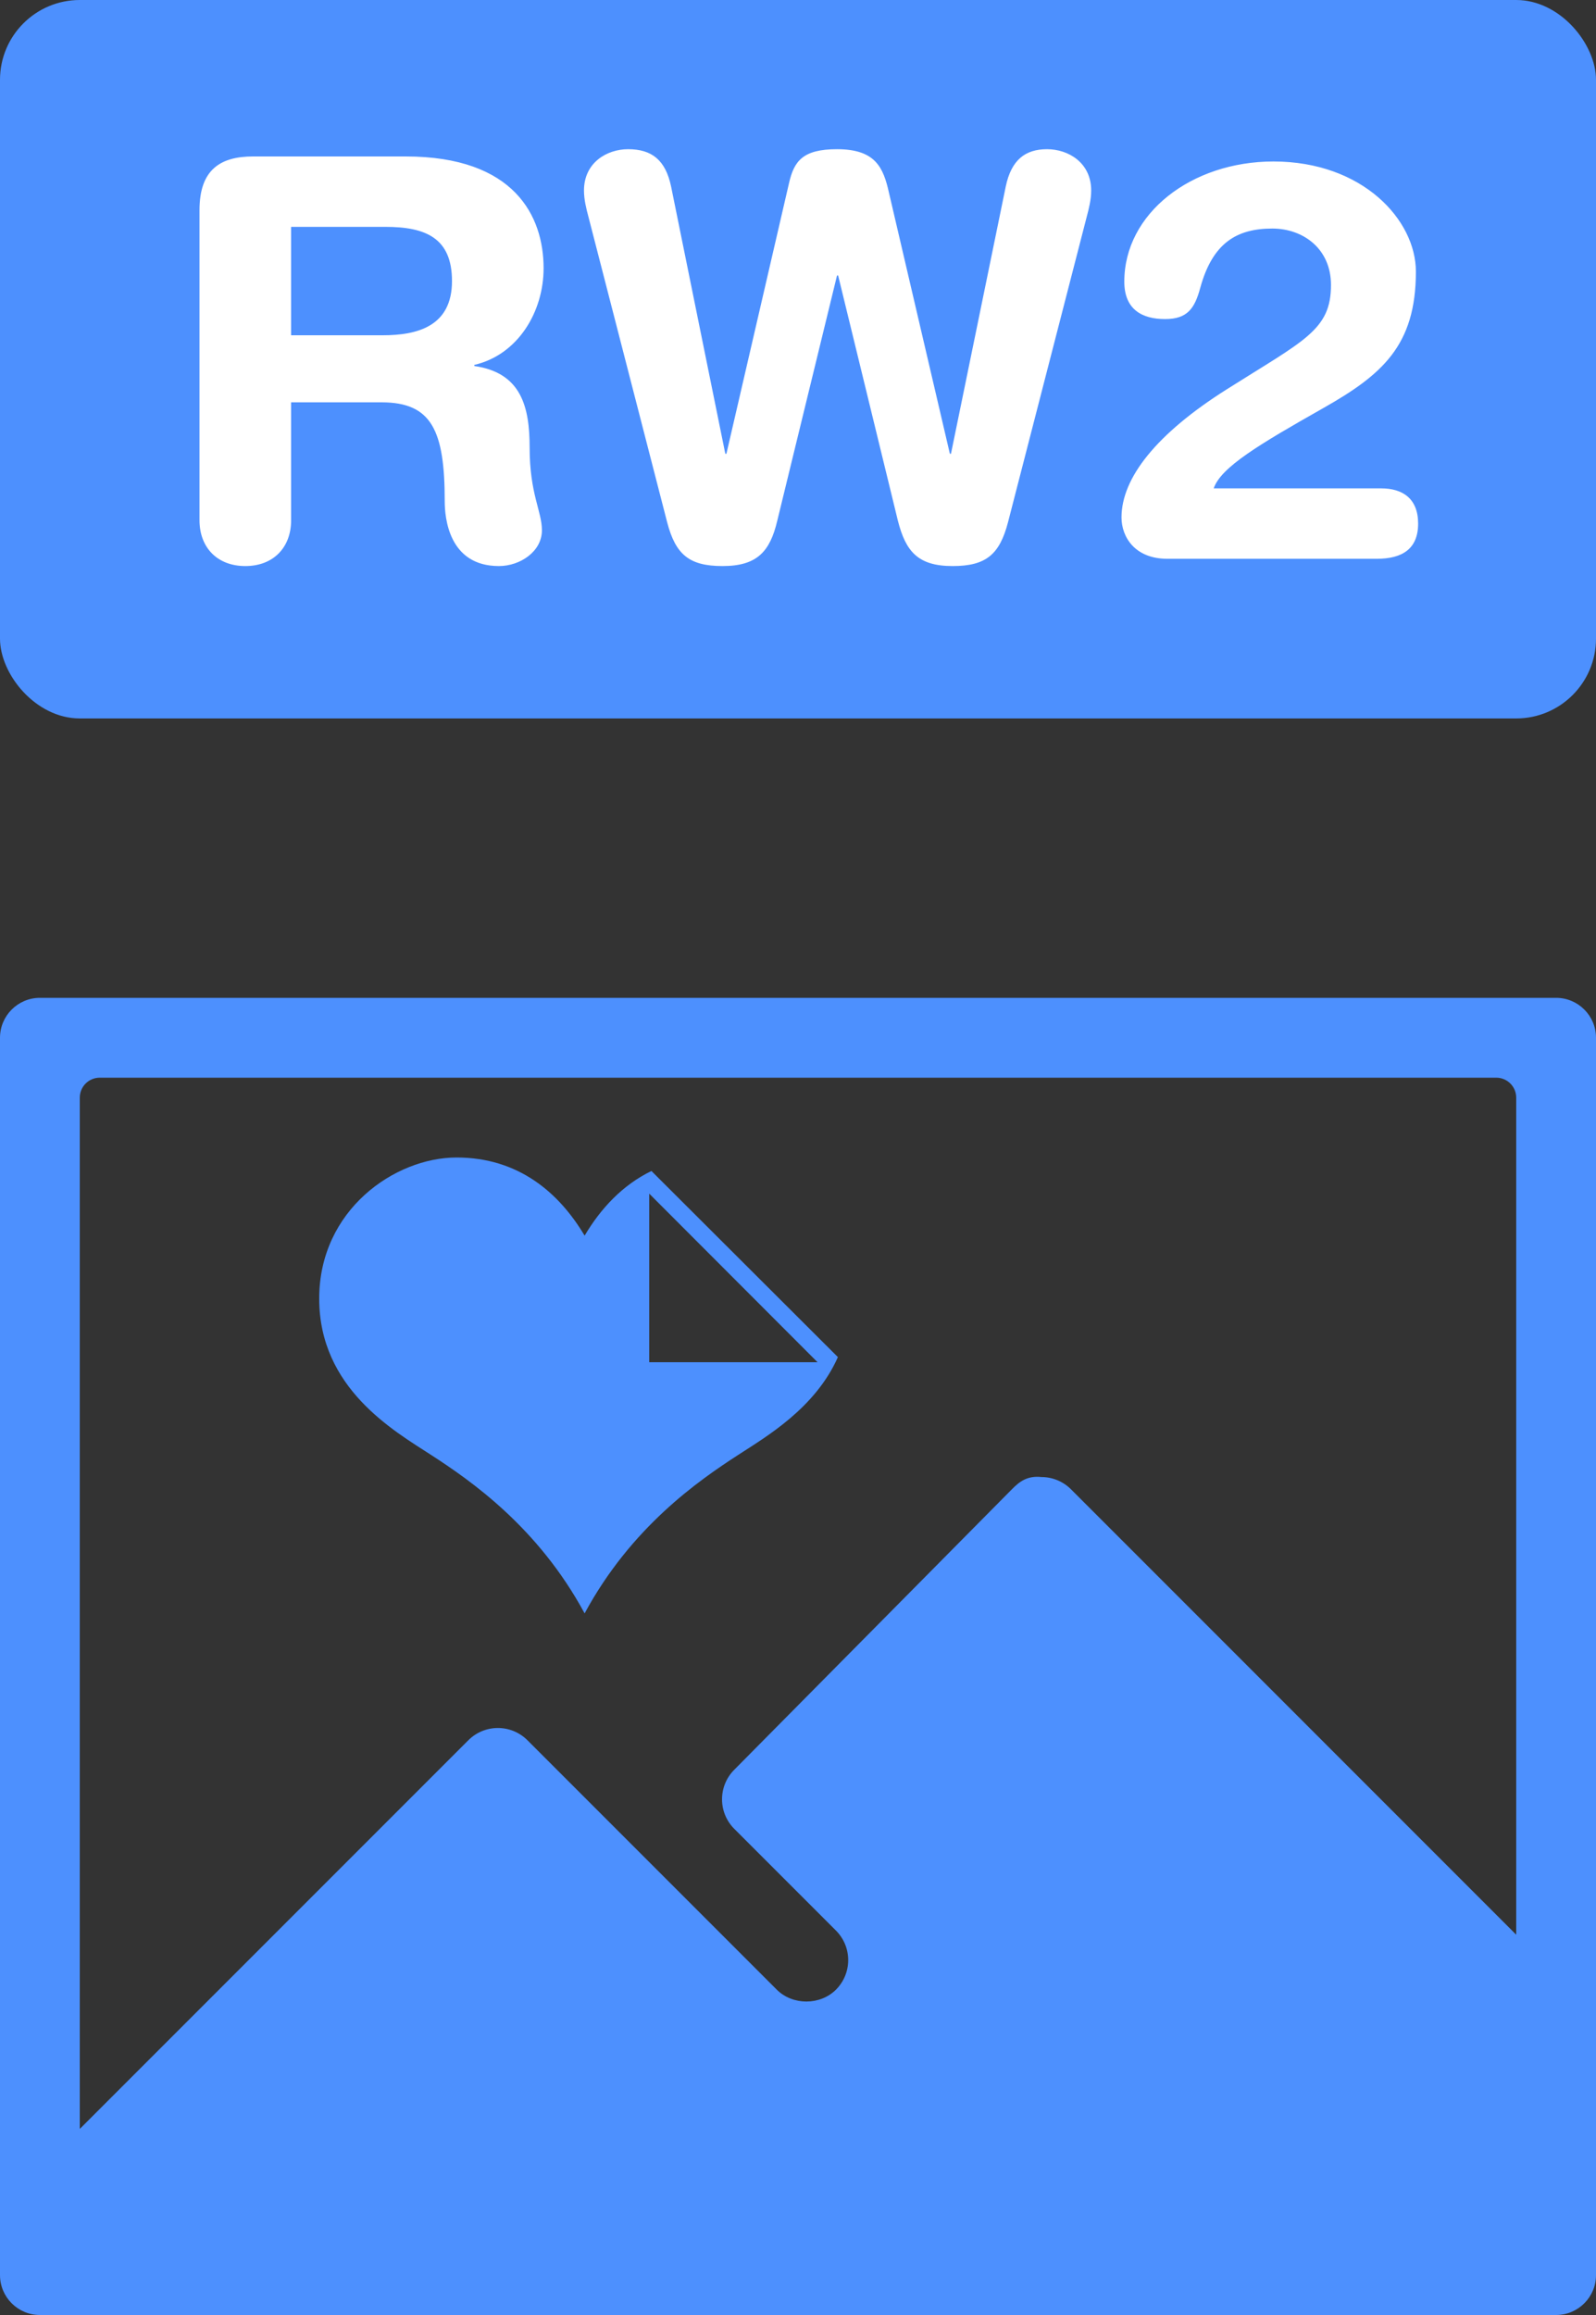 <svg xmlns="http://www.w3.org/2000/svg" width="40" height="58" viewBox="0 0 40 58">
  <rect x="0" y="0" width="40" height="58" fill="#333333" stroke="none"/>
  <g fill="none" fill-rule="evenodd">
    <rect width="40" height="18" fill="#4D90FE" rx="2"/>
    <path fill="#FFF" d="M5,13.034 L5,5.264 C5,4.242 5.532,3.92 6.344,3.92 L10.166,3.92 C12.896,3.92 13.624,5.418 13.624,6.72 C13.624,7.812 12.98,8.89 11.888,9.142 L11.888,9.17 C13.064,9.338 13.274,10.192 13.274,11.214 C13.274,12.376 13.582,12.81 13.582,13.286 C13.582,13.818 13.036,14.182 12.504,14.182 C11.244,14.182 11.146,12.964 11.146,12.558 C11.146,10.794 10.824,10.08 9.564,10.08 L7.296,10.08 L7.296,13.034 C7.296,13.72 6.848,14.182 6.148,14.182 C5.448,14.182 5,13.72 5,13.034 Z M7.296,5.684 L7.296,8.4 L9.592,8.4 C10.46,8.4 11.328,8.176 11.328,7.042 C11.328,5.964 10.67,5.684 9.662,5.684 L7.296,5.684 Z M27.236,5.432 L25.262,13.09 C25.052,13.888 24.716,14.182 23.876,14.182 C23.008,14.182 22.7,13.818 22.504,13.048 L21.006,6.902 L20.978,6.902 L19.48,13.048 C19.298,13.818 18.976,14.182 18.108,14.182 C17.268,14.182 16.932,13.888 16.722,13.09 L14.748,5.432 C14.692,5.222 14.636,4.998 14.636,4.774 C14.636,4.074 15.21,3.738 15.742,3.738 C16.33,3.738 16.68,4.004 16.82,4.676 L18.178,11.368 L18.206,11.368 L19.774,4.592 C19.9,4.032 20.124,3.738 20.978,3.738 C21.944,3.738 22.14,4.2 22.28,4.83 L23.806,11.368 L23.834,11.368 L25.206,4.676 C25.346,4.004 25.696,3.738 26.242,3.738 C26.774,3.738 27.348,4.074 27.348,4.774 C27.348,4.998 27.292,5.222 27.236,5.432 Z M30.418,12.236 L34.618,12.236 C35.15,12.236 35.542,12.488 35.542,13.118 C35.542,13.748 35.15,14 34.506,14 L29.256,14 C28.444,14 28.108,13.454 28.108,12.964 C28.108,11.97 28.99,10.864 30.74,9.758 C32.686,8.526 33.358,8.274 33.358,7.14 C33.358,6.23 32.658,5.726 31.888,5.726 C30.992,5.726 30.39,6.09 30.082,7.21 C29.942,7.728 29.76,7.994 29.2,7.994 C28.626,7.994 28.178,7.756 28.178,7.056 C28.178,5.348 29.858,4.046 31.916,4.046 C34.156,4.046 35.486,5.516 35.486,6.804 C35.486,8.666 34.632,9.394 33.148,10.234 C31.566,11.13 30.6,11.704 30.418,12.236 Z"/>
    <path fill="#4D90FE" fill-rule="nonzero" d="M1,25 L39,25 C39.552,25 40,25.448 40,26 L40,57 C40,57.552 39.552,58 39,58 L1,58 C0.448,58 6.76353751e-17,57.552 0,57 L0,26 C-6.76353751e-17,25.448 0.448,25 1,25 Z M2.5,56 L37.5,56 C37.776,56 38,55.776 38,55.5 L38,27.5 C38,27.224 37.776,27 37.5,27 L2.5,27 C2.224,27 2,27.224 2,27.5 L2,55.5 C2,55.776 2.224,56 2.5,56 Z"/>
    <path fill="#4D90FE" d="M16.271,34.129 L16.271,29.905 L20.49,34.129 L16.271,34.129 Z M16.327,29.338 C15.598,29.691 15.051,30.284 14.652,30.958 C14.01,29.877 12.989,29 11.443,29 C9.896,29 8,30.314 8,32.535 C8,34.783 9.873,35.848 10.801,36.45 C11.793,37.092 13.485,38.26 14.652,40.422 C15.819,38.26 17.511,37.092 18.503,36.45 C19.2,35.997 20.431,35.283 21,34.001 L16.327,29.338 Z"/>
    <path fill="#4D90FE" fill-rule="nonzero" d="M39.723,50.195 L39.723,57.332 L2,57.332 L2,53.338 L11.738,43.6 C12.147,43.191 12.81,43.191 13.219,43.6 L19.469,49.85 C19.866,50.245 20.554,50.245 20.951,49.85 C21.148,49.651 21.258,49.388 21.258,49.109 C21.258,48.829 21.148,48.566 20.951,48.368 L18.404,45.821 C17.995,45.413 17.994,44.752 18.399,44.343 L25.356,37.317 C25.552,37.117 25.748,36.968 26.101,37.006 C26.379,37.006 26.645,37.116 26.842,37.313 L39.723,50.195 Z"/>
  </g>
</svg>
